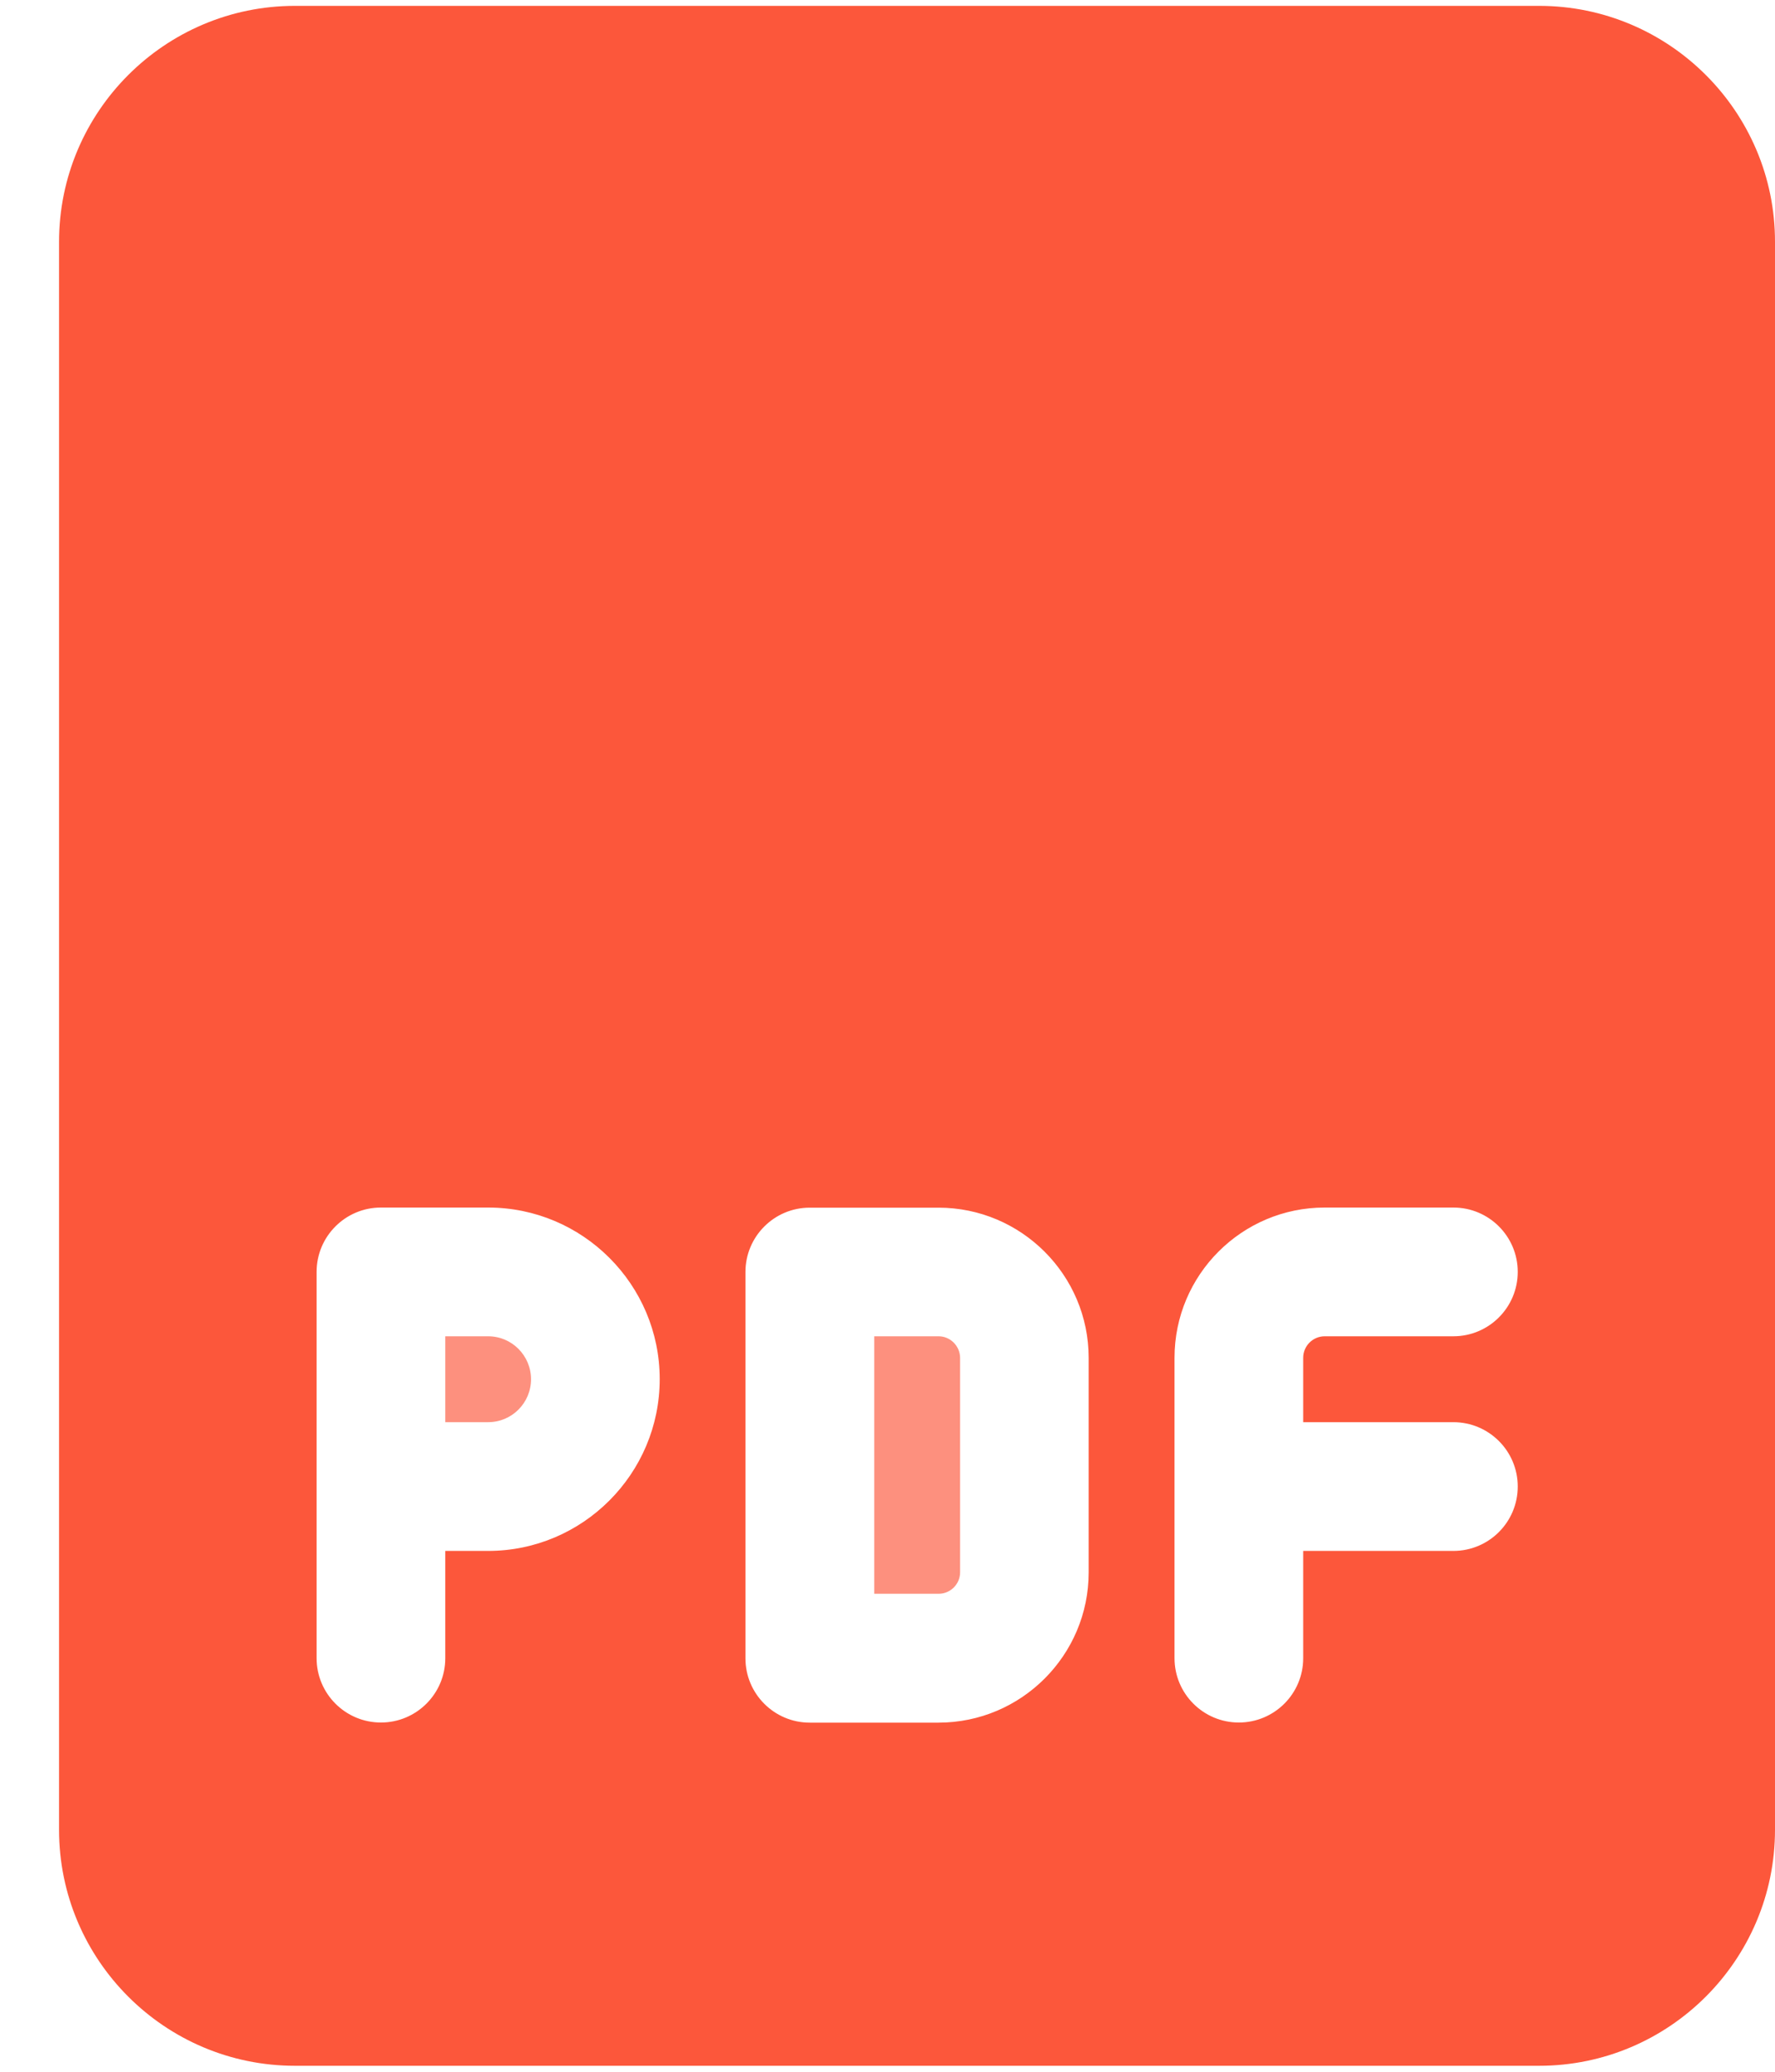 <svg width="30" height="35" viewBox="0 0 30 35" fill="none" xmlns="http://www.w3.org/2000/svg">
<path d="M8.25 22.575H7.526V24.026H8.25C8.651 24.026 8.975 23.701 8.975 23.301C8.975 22.901 8.651 22.575 8.25 22.575Z" fill="#FD907E"/>
<path d="M15.864 22.575H14.776V26.925H15.864C16.064 26.925 16.227 26.762 16.227 26.562V22.938C16.225 22.738 16.061 22.575 15.864 22.575Z" fill="#FD907E"/>
<path d="M26.013 0.099H4.985C2.786 0.099 0.998 1.887 0.998 4.086V30.912C0.998 33.111 2.786 34.899 4.985 34.899H26.013C28.212 34.899 30 33.111 30 30.912V4.086C30.002 1.887 28.212 0.099 26.013 0.099ZM8.25 26.201H7.526V28.013C7.526 28.613 7.039 29.1 6.438 29.1C5.838 29.1 5.351 28.613 5.351 28.013V21.487C5.351 20.887 5.838 20.4 6.438 20.4H8.25C9.849 20.4 11.15 21.7 11.15 23.299C11.15 24.898 9.849 26.201 8.25 26.201ZM18.4 26.564C18.4 27.963 17.262 29.102 15.861 29.102H13.686C13.086 29.102 12.599 28.615 12.599 28.015V21.489C12.599 20.889 13.086 20.402 13.686 20.402H15.861C17.26 20.402 18.4 21.539 18.4 22.94V26.564ZM24.564 24.026C25.165 24.026 25.652 24.513 25.652 25.113C25.652 25.714 25.165 26.201 24.564 26.201H22.026V28.013C22.026 28.613 21.539 29.1 20.938 29.1C20.338 29.1 19.851 28.613 19.851 28.013V22.938C19.851 21.539 20.988 20.4 22.389 20.4H24.564C25.165 20.4 25.652 20.887 25.652 21.487C25.652 22.087 25.165 22.575 24.564 22.575H22.389C22.189 22.575 22.026 22.738 22.026 22.938V24.026H24.564Z" fill="#FC573B"/>
</svg>
